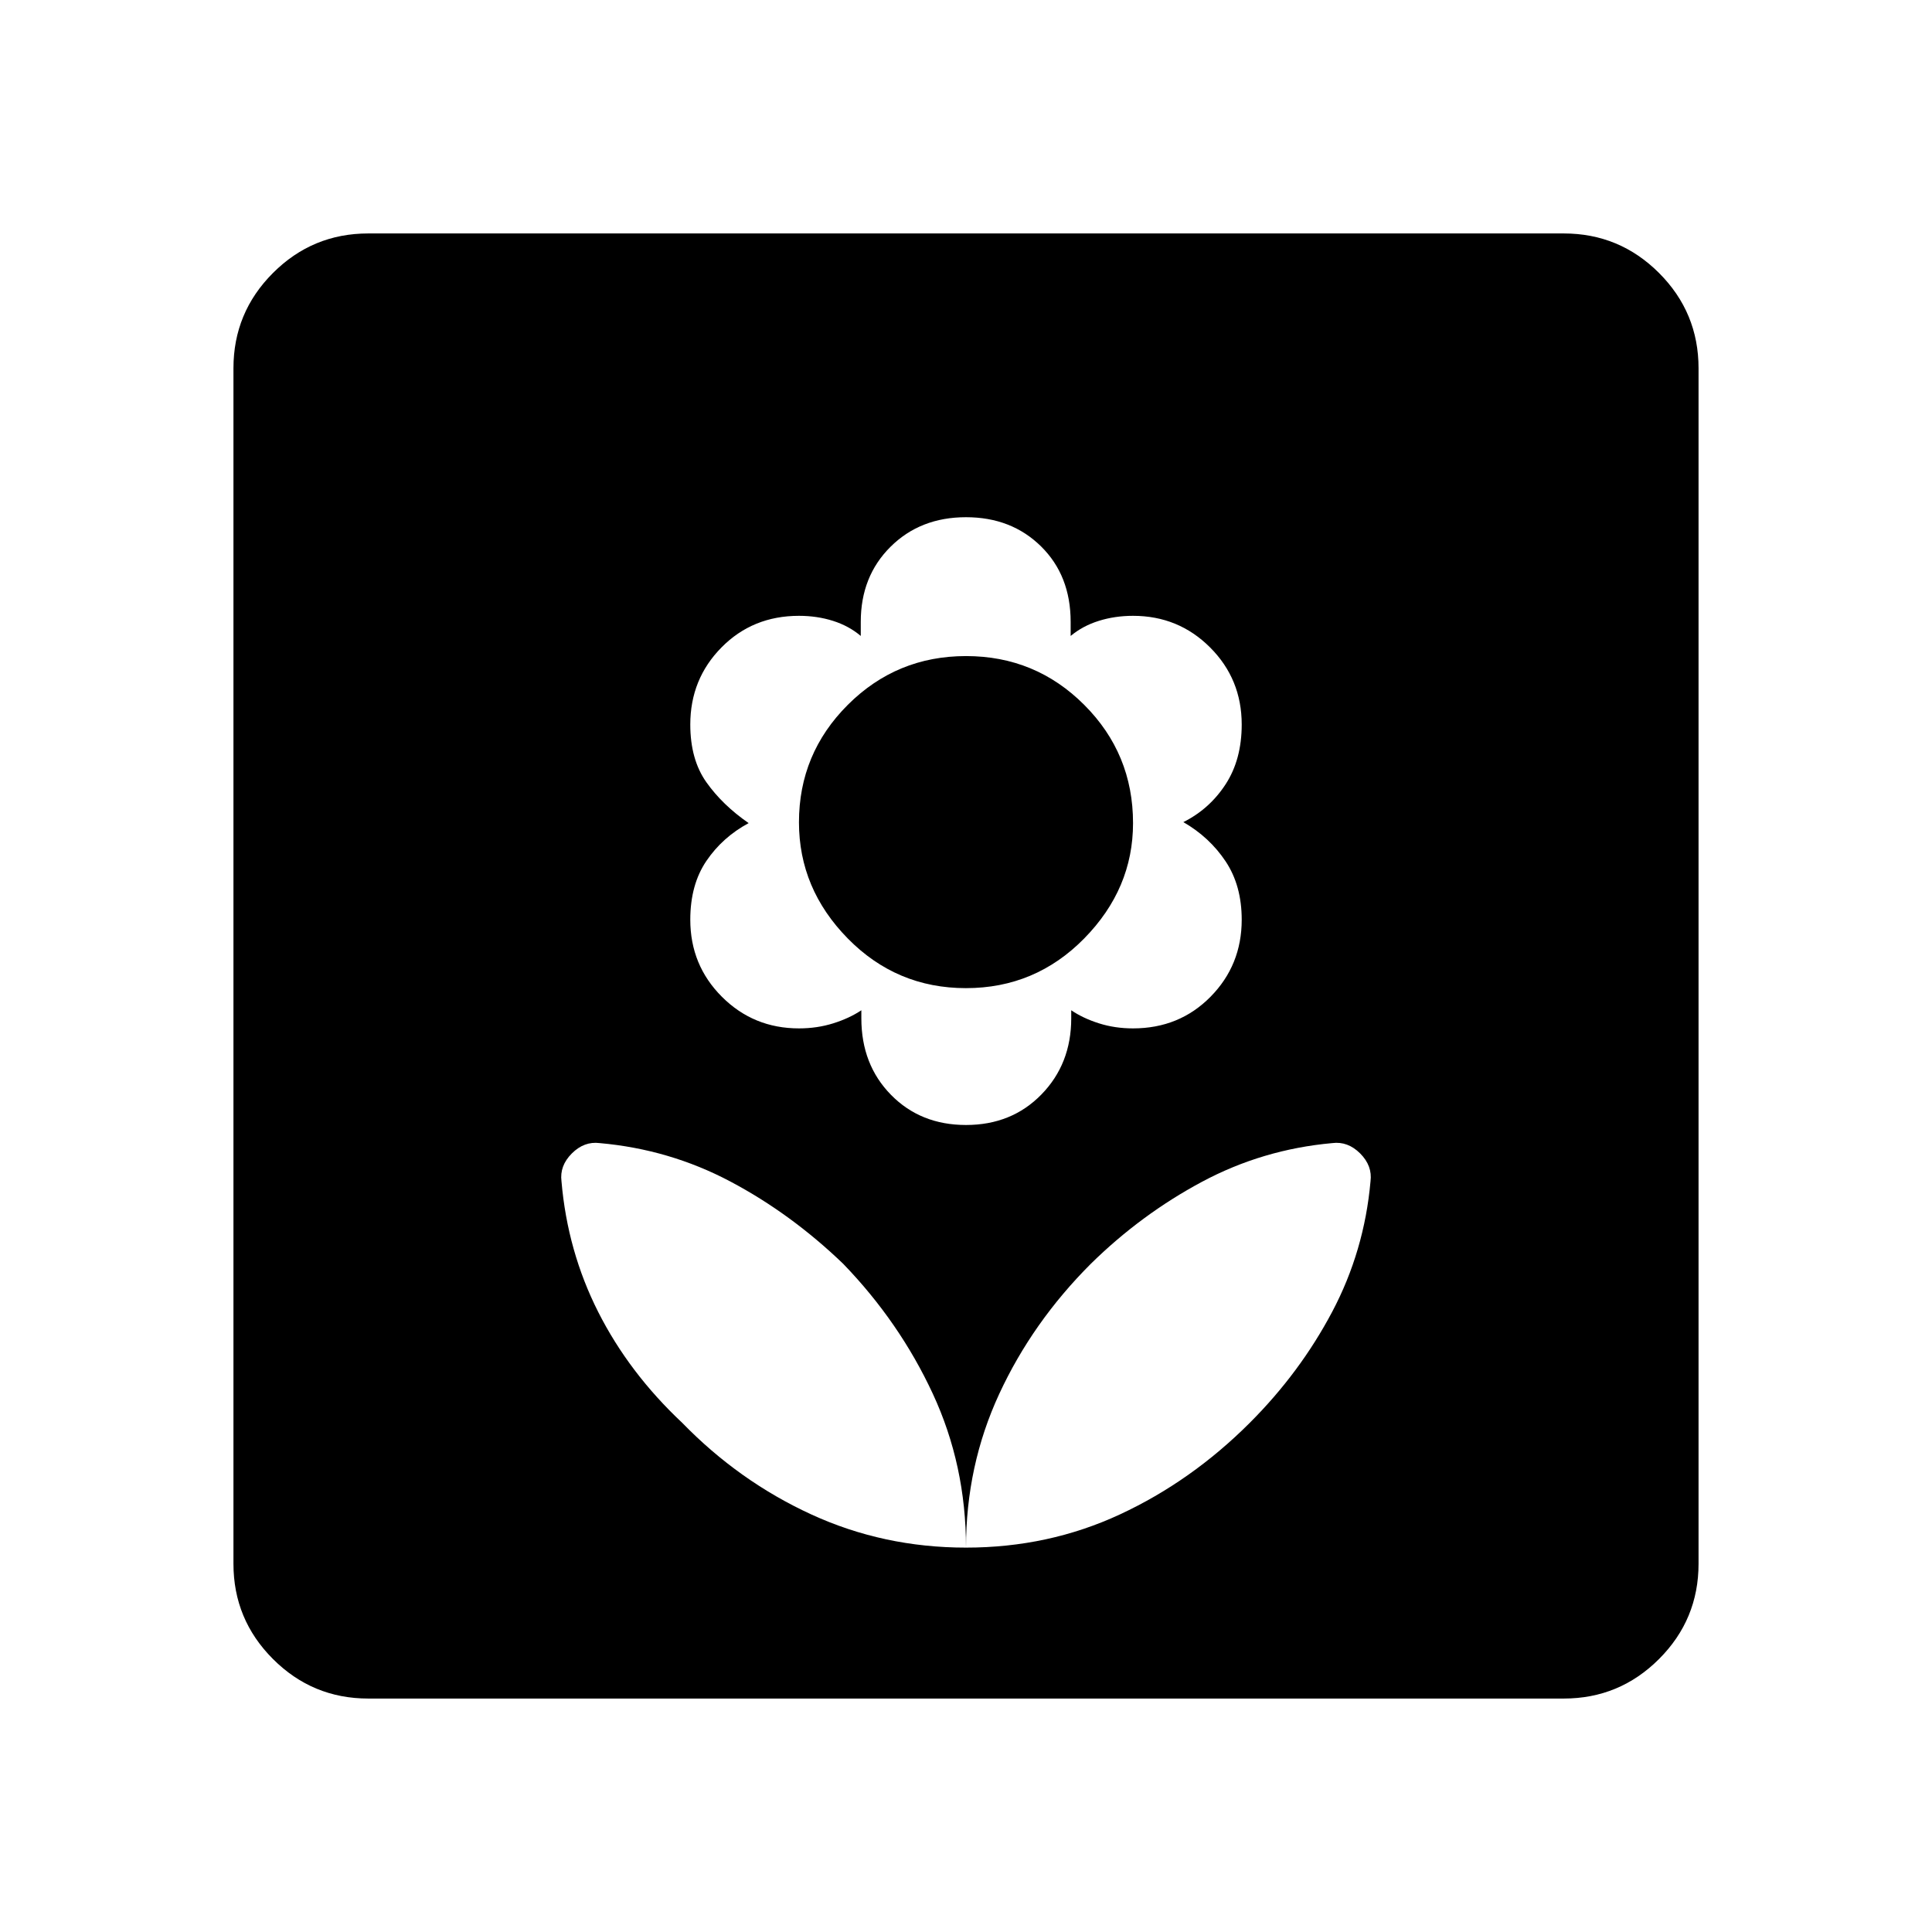 <svg xmlns="http://www.w3.org/2000/svg" height="48" viewBox="0 -960 960 960" width="48"><path d="M480-191q0-40.94-16.5-76.47T419-332q-26-25-56.18-40.96T298-392q-7.71-1-13.86 5.14Q278-380.71 279-373q2.97 34.71 18.27 64.96Q312.58-277.8 339-253q28.2 29 64.1 45.5Q439-191 480-191Zm0-210q22.7 0 37.49-15.18 14.8-15.18 14.8-37.82v-4q5.91 4 13.81 6.5T563-449q23 0 38.5-15.71T617-503q0-17-8-29t-21-19.5q13-6.5 21-18.8t8-29.7q0-22.58-15.71-38.29T563-654q-9 0-17 2.5t-14 7.5v-7q0-23-14.71-37.5T480-703q-22.7 0-37.49 14.68-14.8 14.68-14.8 37.32v7q-5.91-5-13.81-7.5T397-654q-23 0-38.5 15.71T343-600q0 17.4 8 28.7t21 20.3q-13 7-21 18.8t-8 29.2q0 22.58 15.71 38.29T397-449q9 0 17-2.5t14-6.5v4q0 23 14.71 38T480-401Zm-.02-68q-34.5 0-58.74-24.69Q397-518.39 397-551.4q0-34.12 24.26-58.36Q445.53-634 480.02-634q34.5 0 58.74 24.26Q563-585.48 563-551q0 32.61-24.26 57.31Q514.47-469 479.98-469Zm.02 278q41 0 76.5-16.5T621-253q25-25 40.96-55.18T681-373q1-7.71-5.14-13.86Q669.71-393 662-392q-34.64 3.11-64.82 19.27Q567-356.57 542-332q-29 29-45.5 64.65Q480-231.71 480-191Zm-297 75q-27.73 0-47.36-19.64Q116-155.27 116-183v-594q0-27.72 19.64-47.36Q155.27-844 183-844h594q27.72 0 47.36 19.64T844-777v594q0 27.73-19.64 47.36Q804.72-116 777-116H183Z"/></svg>